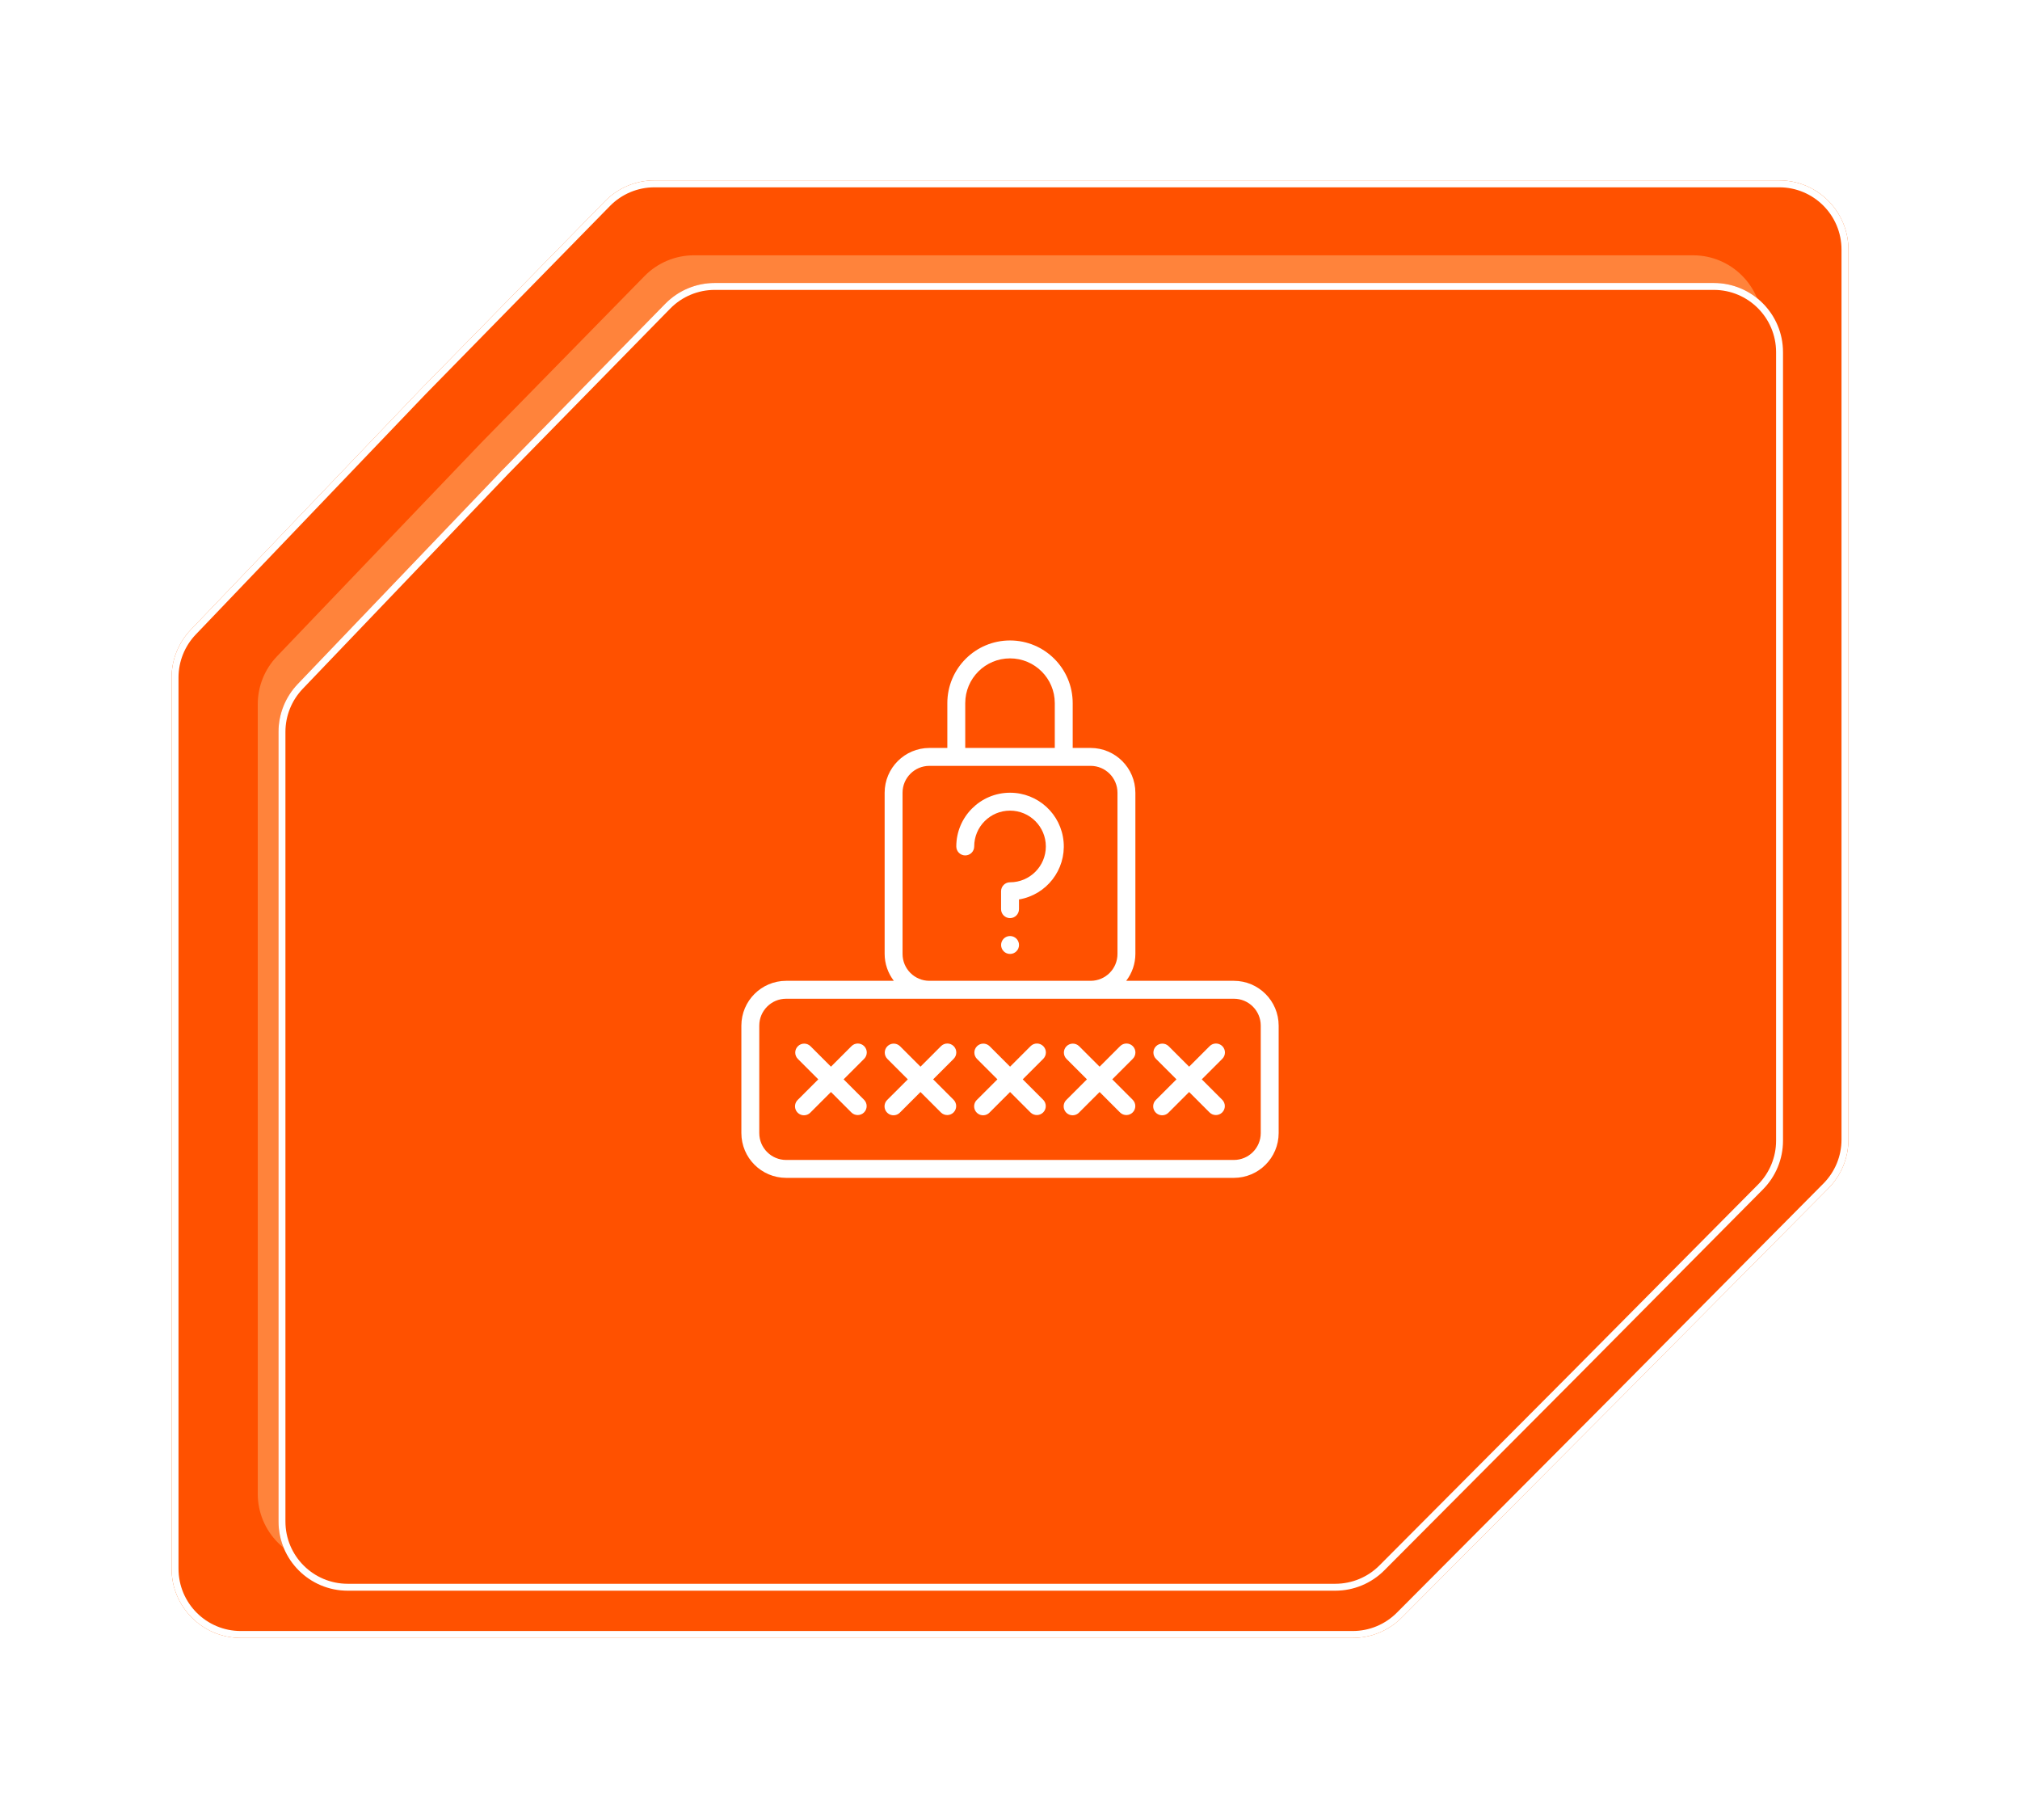 <svg width="292" height="263" viewBox="0 0 292 263" fill="none" xmlns="http://www.w3.org/2000/svg">
<g filter="url(#filter0_f_237_615)">
<path d="M60.88 56.194L87.456 29.073C89.337 27.154 91.911 26.072 94.599 26.072L257.198 26.072C262.721 26.072 267.198 30.549 267.198 36.072V164.706C267.198 167.345 266.155 169.877 264.297 171.75L233.996 202.288L202.631 233.777C200.755 235.661 198.205 236.719 195.546 236.719H34.804C29.281 236.719 24.804 232.242 24.804 226.72L24.803 97.923C24.803 95.347 25.796 92.871 27.576 91.01L60.88 56.194Z" fill="#FF5E01"/>
</g>
<path d="M94.599 26.572H257.198C262.445 26.572 266.698 30.826 266.698 36.072V164.706C266.698 167.213 265.707 169.618 263.941 171.397L233.642 201.936L202.277 233.424C200.495 235.213 198.073 236.22 195.547 236.22H34.804C29.557 236.22 25.304 231.966 25.304 226.72L25.303 97.923C25.303 95.476 26.247 93.124 27.938 91.356L61.236 56.543L61.237 56.544L87.814 29.423C89.6 27.6 92.046 26.572 94.599 26.572Z" fill="#FF5100" stroke="white"/>
<g filter="url(#filter1_f_237_615)">
<path d="M69.629 63.923L93.171 39.898C95.052 37.979 97.626 36.898 100.314 36.898L244.741 36.898C250.264 36.898 254.741 41.375 254.741 46.898V160.859C254.741 163.498 253.698 166.029 251.84 167.902L224.952 195.001L197.112 222.951C195.236 224.835 192.686 225.894 190.027 225.894H47.261C41.738 225.894 37.261 221.417 37.261 215.894L37.26 101.775C37.26 99.2 38.253 96.724 40.033 94.863L69.629 63.923Z" fill="#FF833B"/>
</g>
<g filter="url(#filter2_d_237_615)">
<path d="M69.629 63.923L93.171 39.898C95.052 37.979 97.626 36.898 100.314 36.898L244.741 36.898C250.264 36.898 254.741 41.375 254.741 46.898V160.859C254.741 163.498 253.698 166.029 251.84 167.902L224.952 195.001L197.112 222.951C195.236 224.835 192.686 225.894 190.027 225.894H47.261C41.738 225.894 37.261 221.417 37.261 215.894L37.26 101.775C37.26 99.2 38.253 96.724 40.033 94.863L69.629 63.923Z" fill="#FF5100"/>
<path d="M100.313 37.398H244.741C249.988 37.398 254.241 41.651 254.241 46.898V160.859C254.241 163.366 253.25 165.77 251.484 167.55L224.598 194.648L196.758 222.598C194.975 224.387 192.553 225.393 190.027 225.394H47.261C42.014 225.393 37.761 221.14 37.761 215.894L37.76 101.775C37.76 99.329 38.704 96.977 40.395 95.209L69.99 64.269L69.989 64.268L93.528 40.248C95.315 38.425 97.761 37.398 100.313 37.398Z" stroke="white"/>
</g>
<g clip-path="url(#clip0_237_615)">
<path d="M178.364 141.752H162.796C163.653 140.639 164.12 139.274 164.124 137.869V114.568C164.12 110.996 161.225 108.1 157.652 108.096H155.063V101.624C155.063 96.619 151.006 92.562 146.002 92.562C140.998 92.562 136.941 96.619 136.941 101.624V108.096H134.352C130.779 108.1 127.884 110.996 127.879 114.568V137.869C127.884 139.274 128.351 140.639 129.207 141.752H113.64C110.067 141.757 107.172 144.652 107.168 148.224V163.758C107.172 167.331 110.067 170.226 113.64 170.23H178.364C181.936 170.226 184.832 167.331 184.836 163.758V148.224C184.832 144.652 181.936 141.757 178.364 141.752ZM139.53 101.624C139.53 98.049 142.427 95.151 146.002 95.151C149.576 95.151 152.474 98.049 152.474 101.624V108.096H139.53V101.624H139.53ZM130.468 137.869V114.568C130.468 112.424 132.207 110.685 134.352 110.685H157.652C159.797 110.685 161.536 112.424 161.536 114.568V137.869C161.536 140.014 159.797 141.752 157.652 141.752H134.352C132.207 141.752 130.468 140.014 130.468 137.869ZM182.247 163.758C182.247 165.903 180.508 167.641 178.364 167.641H113.64C111.496 167.641 109.757 165.903 109.757 163.758V148.224C109.757 146.08 111.496 144.341 113.64 144.341H178.364C180.508 144.341 182.247 146.08 182.247 148.224L182.247 163.758Z" fill="white"/>
<path fill-rule="evenodd" clip-rule="evenodd" d="M150.809 151.192C150.303 150.687 149.484 150.687 148.978 151.192L146.01 154.161L143.042 151.192C142.534 150.702 141.727 150.709 141.227 151.208C140.728 151.708 140.721 152.515 141.212 153.023L144.18 155.991L141.212 158.959C140.875 159.284 140.74 159.766 140.859 160.218C140.977 160.671 141.331 161.024 141.783 161.143C142.236 161.261 142.717 161.126 143.042 160.79L146.01 157.821L148.978 160.79C149.486 161.28 150.294 161.273 150.793 160.774C151.292 160.274 151.299 159.467 150.809 158.959L147.841 155.991L150.809 153.023C151.314 152.517 151.314 151.698 150.809 151.192Z" fill="white"/>
<path fill-rule="evenodd" clip-rule="evenodd" d="M137.858 151.192C137.352 150.687 136.533 150.687 136.027 151.192L133.059 154.161L130.091 151.192C129.583 150.702 128.775 150.709 128.276 151.208C127.777 151.708 127.77 152.515 128.26 153.023L131.229 155.991L128.26 158.959C127.924 159.284 127.789 159.766 127.907 160.218C128.026 160.671 128.379 161.024 128.832 161.143C129.284 161.261 129.766 161.126 130.091 160.79L133.059 157.821L136.027 160.79C136.535 161.28 137.343 161.273 137.842 160.774C138.341 160.274 138.348 159.467 137.858 158.959L134.889 155.991L137.858 153.023C138.363 152.517 138.363 151.698 137.858 151.192Z" fill="white"/>
<path fill-rule="evenodd" clip-rule="evenodd" d="M124.916 151.192C124.411 150.687 123.591 150.687 123.086 151.192L120.118 154.161L117.149 151.192C116.642 150.702 115.834 150.709 115.335 151.208C114.835 151.708 114.828 152.515 115.319 153.023L118.287 155.991L115.319 158.959C114.983 159.284 114.848 159.766 114.966 160.218C115.085 160.671 115.438 161.024 115.89 161.143C116.343 161.261 116.824 161.126 117.149 160.79L120.118 157.821L123.086 160.79C123.594 161.28 124.401 161.273 124.9 160.774C125.4 160.274 125.407 159.467 124.916 158.959L121.948 155.991L124.916 153.023C125.422 152.517 125.422 151.698 124.916 151.192Z" fill="white"/>
<path fill-rule="evenodd" clip-rule="evenodd" d="M176.692 151.192C176.186 150.687 175.367 150.687 174.861 151.192L171.893 154.161L168.925 151.192C168.417 150.702 167.609 150.709 167.11 151.208C166.611 151.708 166.604 152.515 167.094 153.023L170.063 155.991L167.094 158.959C166.758 159.284 166.623 159.766 166.741 160.218C166.86 160.671 167.213 161.024 167.666 161.143C168.118 161.261 168.6 161.126 168.925 160.79L171.893 157.821L174.861 160.79C175.369 161.28 176.177 161.273 176.676 160.774C177.175 160.274 177.182 159.467 176.692 158.959L173.723 155.991L176.692 153.023C177.197 152.517 177.197 151.698 176.692 151.192Z" fill="white"/>
<path fill-rule="evenodd" clip-rule="evenodd" d="M163.75 151.192C163.245 150.687 162.425 150.687 161.92 151.192L158.952 154.161L155.983 151.192C155.476 150.702 154.668 150.709 154.169 151.208C153.669 151.708 153.662 152.515 154.153 153.023L157.121 155.991L154.153 158.959C153.817 159.284 153.682 159.766 153.8 160.218C153.919 160.671 154.272 161.024 154.724 161.143C155.177 161.261 155.658 161.126 155.983 160.79L158.952 157.821L161.92 160.79C162.428 161.28 163.235 161.273 163.734 160.774C164.234 160.274 164.241 159.467 163.75 158.959L160.782 155.991L163.75 153.023C164.256 152.517 164.256 151.698 163.75 151.192Z" fill="white"/>
<path fill-rule="evenodd" clip-rule="evenodd" d="M146.003 114.567C141.715 114.572 138.241 118.047 138.236 122.334C138.236 123.049 138.816 123.629 139.531 123.629C140.246 123.629 140.825 123.049 140.825 122.334C140.825 119.475 143.143 117.156 146.003 117.156C148.863 117.156 151.181 119.475 151.181 122.334C151.181 125.194 148.863 127.512 146.003 127.512C145.288 127.512 144.709 128.092 144.709 128.806V131.395C144.709 132.11 145.288 132.69 146.003 132.69C146.718 132.69 147.298 132.11 147.298 131.395V129.993C151.282 129.324 154.088 125.711 153.75 121.685C153.412 117.658 150.044 114.564 146.003 114.567Z" fill="white"/>
<path d="M146.007 137.868C146.722 137.868 147.302 137.289 147.302 136.574C147.302 135.859 146.722 135.279 146.007 135.279C145.292 135.279 144.713 135.859 144.713 136.574C144.713 137.289 145.292 137.868 146.007 137.868Z" fill="white"/>
</g>
<defs>
<filter id="filter0_f_237_615" x="16.803" y="18.072" width="258.396" height="226.647" filterUnits="userSpaceOnUse" color-interpolation-filters="sRGB">
<feFlood flood-opacity="0" result="BackgroundImageFix"/>
<feBlend mode="normal" in="SourceGraphic" in2="BackgroundImageFix" result="shape"/>
<feGaussianBlur stdDeviation="4" result="effect1_foregroundBlur_237_615"/>
</filter>
<filter id="filter1_f_237_615" x="0.36" y="-0.003" width="291.281" height="262.796" filterUnits="userSpaceOnUse" color-interpolation-filters="sRGB">
<feFlood flood-opacity="0" result="BackgroundImageFix"/>
<feBlend mode="normal" in="SourceGraphic" in2="BackgroundImageFix" result="shape"/>
<feGaussianBlur stdDeviation="18.45" result="effect1_foregroundBlur_237_615"/>
</filter>
<filter id="filter2_d_237_615" x="11.56" y="12.197" width="274.881" height="246.396" filterUnits="userSpaceOnUse" color-interpolation-filters="sRGB">
<feFlood flood-opacity="0" result="BackgroundImageFix"/>
<feColorMatrix in="SourceAlpha" type="matrix" values="0 0 0 0 0 0 0 0 0 0 0 0 0 0 0 0 0 0 127 0" result="hardAlpha"/>
<feOffset dx="3" dy="4"/>
<feGaussianBlur stdDeviation="14.35"/>
<feComposite in2="hardAlpha" operator="out"/>
<feColorMatrix type="matrix" values="0 0 0 0 1 0 0 0 0 1 0 0 0 0 1 0 0 0 0.25 0"/>
<feBlend mode="normal" in2="BackgroundImageFix" result="effect1_dropShadow_237_615"/>
<feBlend mode="normal" in="SourceGraphic" in2="effect1_dropShadow_237_615" result="shape"/>
</filter>
<clipPath id="clip0_237_615">
<rect width="77.668" height="77.668" fill="white" transform="translate(107.168 92.562)"/>
</clipPath>
</defs>
</svg>
